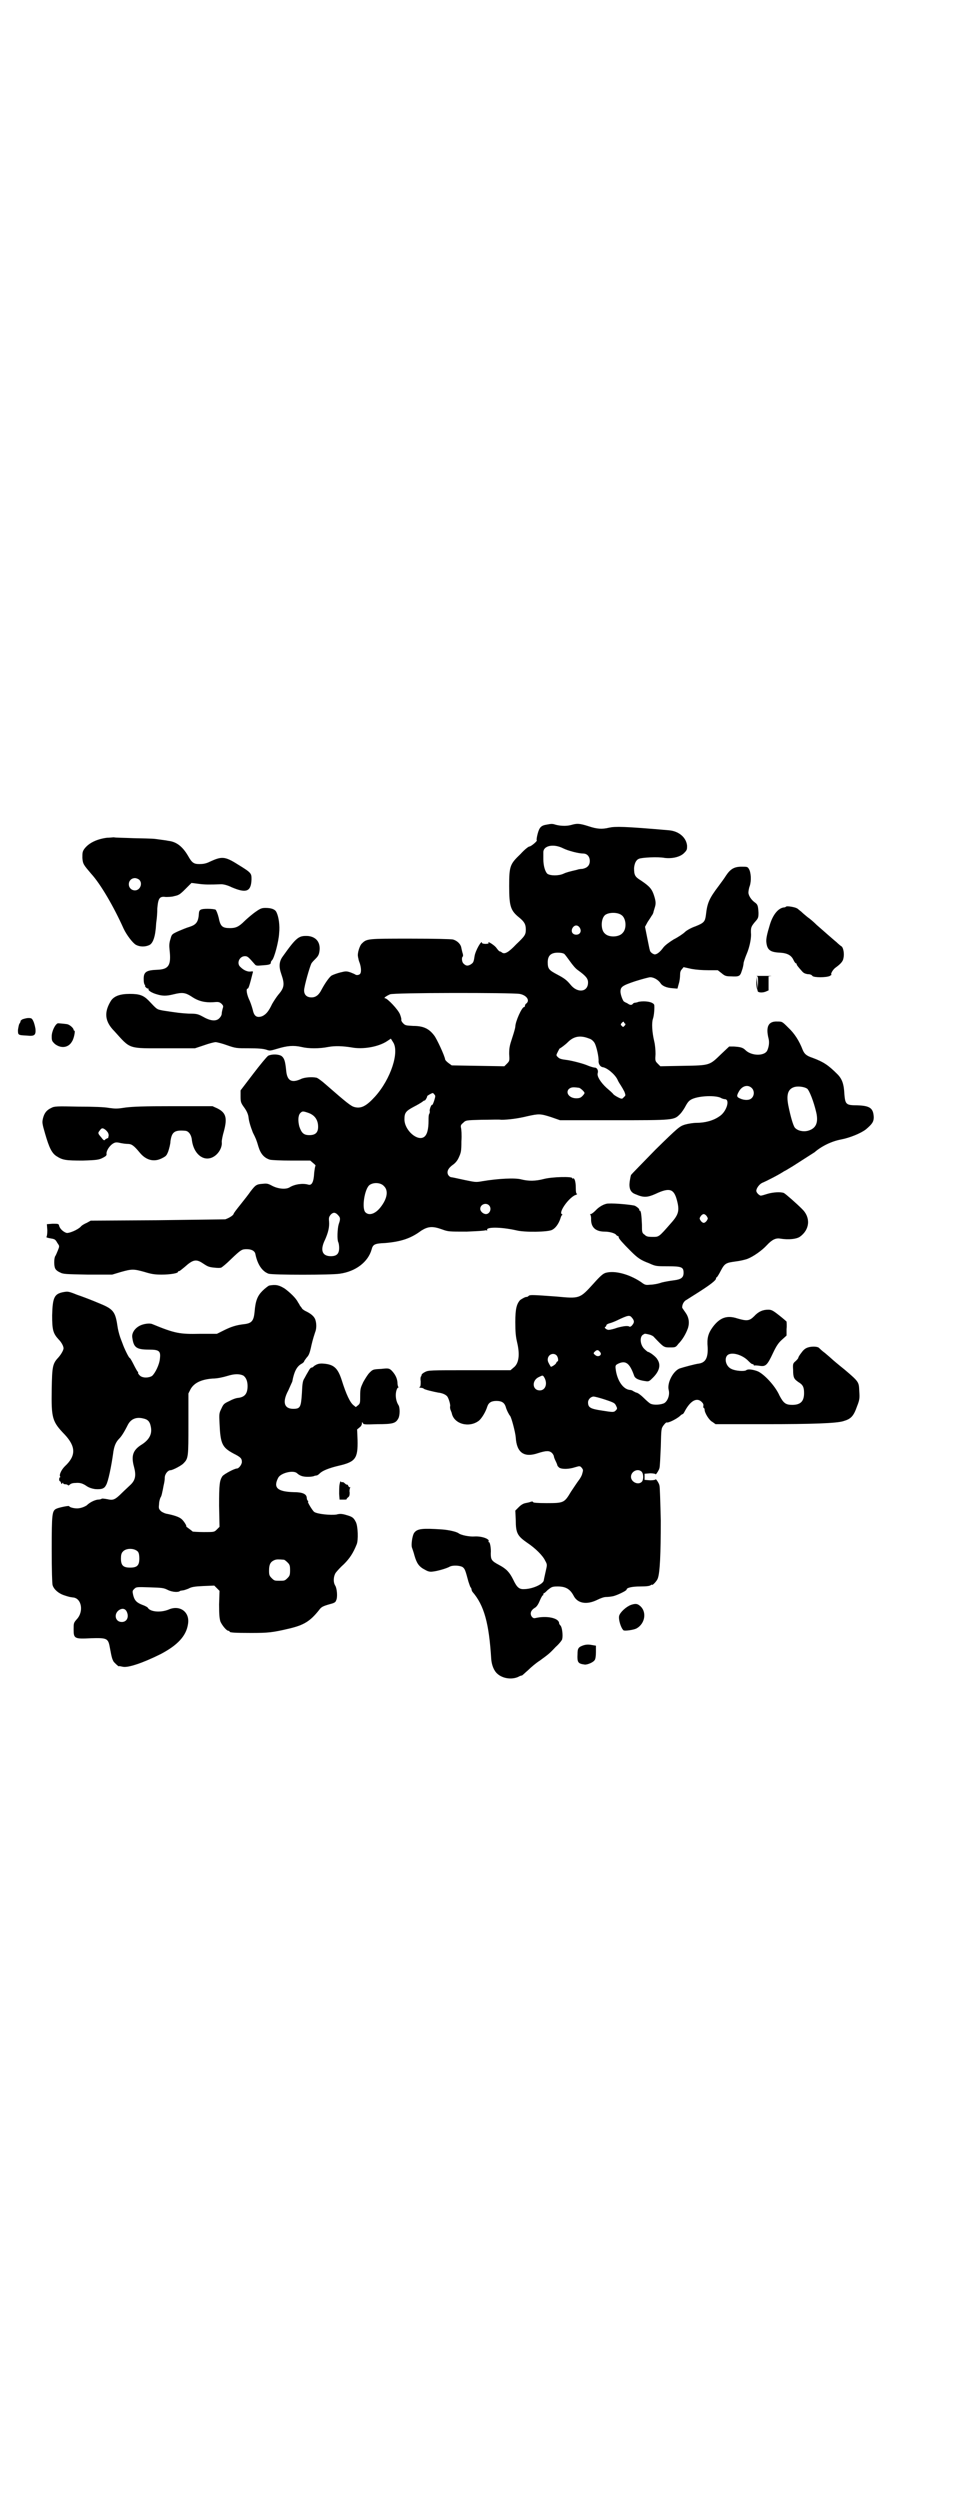 <?xml version="1.0" standalone="no"?>
<!DOCTYPE svg PUBLIC "-//W3C//DTD SVG 20010904//EN"
 "http://www.w3.org/TR/2001/REC-SVG-20010904/DTD/svg10.dtd">
<svg version="1.0" xmlns="http://www.w3.org/2000/svg"
 width="1100pt" height="2850pt" viewBox="0 0 1100 2850"
 preserveAspectRatio="xMidYMid meet">
<g transform="translate(0,2850) scale(0.5,-0.5)"
fill="#000000" stroke="none">
<path d="M1248 3820 c-13 -2 -17 -6 -21 -21 -2 -8 -3 -14 -2 -15 2 -1 -13 -14
-17 -14 -2 0 -11 -7 -20 -17 -24 -23 -26 -27 -26 -73 0 -46 3 -56 23 -72 11
-9 15 -15 15 -27 0 -12 -2 -15 -22 -34 -17 -18 -26 -23 -32 -19 -1 1 -4 3 -6
3 -2 1 -5 5 -8 9 -5 6 -21 16 -17 10 1 -1 -2 -2 -7 -2 -4 0 -8 1 -8 2 0 9 -15
-17 -17 -30 -2 -14 -3 -15 -9 -19 -7 -4 -11 -3 -16 2 -4 3 -5 14 -2 16 1 1 1
4 0 7 -1 3 -2 8 -3 12 -1 9 -9 17 -19 20 -4 1 -43 2 -98 2 -97 0 -99 0 -110
-11 -5 -4 -11 -23 -9 -30 0 -2 1 -4 1 -5 0 -1 1 -5 3 -10 3 -9 4 -20 1 -24 -2
-3 -8 -4 -11 -2 -1 1 -6 3 -11 5 -9 3 -11 3 -23 0 -8 -2 -16 -5 -20 -7 -5 -3
-15 -17 -23 -32 -6 -12 -13 -18 -23 -18 -11 0 -17 6 -17 16 0 9 13 55 17 62 2
3 7 8 10 11 5 5 7 9 8 16 3 20 -7 33 -26 35 -21 1 -26 -2 -58 -47 -8 -11 -9
-23 -3 -40 8 -23 7 -31 -7 -47 -4 -5 -10 -14 -14 -21 -8 -17 -14 -24 -23 -28
-12 -4 -18 0 -21 14 -1 4 -4 14 -7 21 -7 14 -9 28 -5 28 2 0 4 5 12 37 1 2 0
3 -5 2 -7 -1 -16 3 -23 10 -10 8 -3 25 10 25 6 0 8 -2 22 -18 3 -4 5 -4 17 -3
15 1 20 2 20 6 0 2 1 4 3 6 5 5 15 42 16 61 2 18 -1 38 -6 48 -3 7 -12 10 -25
10 -9 0 -12 -1 -27 -12 -9 -7 -18 -15 -21 -18 -13 -13 -20 -16 -33 -16 -18 0
-22 4 -26 24 -2 8 -5 16 -7 18 -2 1 -9 2 -18 2 -16 0 -19 -2 -20 -9 -1 -21 -6
-27 -21 -32 -7 -2 -19 -7 -26 -10 -15 -7 -15 -7 -18 -18 -3 -9 -3 -15 -2 -25
4 -35 -2 -44 -28 -45 -26 -1 -32 -5 -31 -24 0 -6 2 -11 3 -11 1 0 1 -1 0 -1
-1 -2 4 -7 7 -7 2 0 2 -1 1 -1 -2 -3 8 -9 19 -12 13 -4 22 -4 38 0 20 5 27 4
41 -5 16 -11 31 -14 49 -13 12 1 14 1 19 -3 5 -5 5 -6 3 -12 -1 -4 -2 -9 -2
-11 0 -3 -2 -7 -5 -10 -7 -8 -20 -7 -36 2 -13 7 -15 8 -34 8 -19 1 -26 2 -59
7 -15 3 -13 2 -33 23 -12 12 -21 15 -43 15 -22 0 -36 -5 -43 -16 -16 -26 -14
-47 8 -69 38 -42 30 -39 118 -39 l66 0 21 7 c11 4 23 7 26 7 3 0 15 -3 26 -7
20 -7 22 -7 50 -7 22 0 32 -1 39 -3 9 -3 9 -3 26 2 23 7 37 8 55 4 16 -4 41
-4 61 0 16 3 34 2 53 -1 26 -5 61 1 81 14 l9 6 5 -8 c15 -22 -5 -84 -41 -124
-20 -22 -32 -28 -47 -24 -8 2 -18 10 -65 51 -10 9 -20 16 -22 16 -10 2 -27 1
-35 -3 -22 -10 -32 -4 -34 20 -2 20 -4 27 -10 32 -7 5 -23 5 -31 1 -3 -2 -18
-20 -34 -41 l-29 -38 0 -14 c0 -13 1 -15 9 -26 5 -7 8 -14 9 -20 1 -11 5 -23
10 -36 7 -14 8 -16 13 -33 5 -16 13 -25 26 -29 5 -1 23 -2 50 -2 l42 0 7 -6
c4 -3 6 -6 5 -6 -1 -1 -2 -8 -3 -16 -1 -20 -5 -29 -13 -27 -13 4 -32 1 -43 -6
-8 -5 -25 -4 -39 3 -11 6 -13 6 -23 5 -14 -1 -16 -3 -27 -17 -4 -6 -15 -20
-23 -30 -8 -10 -16 -20 -16 -22 -1 -3 -10 -9 -19 -12 -2 0 -71 -1 -155 -2
l-152 -1 -9 -5 c-5 -2 -12 -6 -14 -9 -7 -7 -26 -15 -32 -14 -7 2 -15 9 -17 16
-1 5 -2 5 -15 5 l-13 -1 1 -14 c0 -9 -1 -14 -2 -15 -1 -1 2 -2 7 -3 12 -2 13
-2 18 -11 5 -7 5 -7 1 -17 -2 -5 -5 -12 -6 -13 -3 -5 -3 -23 0 -28 1 -3 6 -7
11 -9 7 -4 13 -4 63 -5 l56 0 20 6 c25 7 29 7 54 0 16 -5 24 -6 39 -6 19 0 37
3 37 6 0 1 1 2 3 2 1 0 6 4 12 9 20 18 27 19 43 8 9 -6 13 -8 24 -9 8 -1 15
-1 17 0 2 1 12 9 22 19 23 22 25 23 36 23 11 0 19 -4 20 -12 5 -24 16 -39 30
-44 10 -3 143 -3 162 0 37 5 65 27 73 55 3 12 7 14 31 15 35 3 58 10 82 28 16
10 26 11 48 3 14 -5 15 -5 56 -5 23 1 42 2 42 3 1 0 2 0 3 0 2 -1 2 -1 2 0 -5
8 30 8 66 0 19 -5 73 -4 82 1 8 4 15 14 19 26 1 4 3 8 4 8 1 0 1 1 -1 2 -7 4
14 35 30 43 4 1 6 3 5 3 -2 0 -3 4 -3 15 0 13 -3 23 -7 20 0 -1 -1 -1 -1 1 0
4 -46 3 -65 -2 -19 -5 -35 -5 -51 -1 -14 4 -53 2 -89 -4 -16 -3 -17 -2 -42 3
-14 3 -27 6 -29 6 -2 0 -5 2 -7 5 -4 7 -1 15 10 23 6 4 11 10 14 17 5 11 6 14
6 37 1 14 0 28 -1 31 -1 5 0 7 5 11 6 6 6 6 42 7 20 0 40 1 45 0 16 0 39 3 59
8 27 6 30 6 55 -2 l20 -7 123 0 c138 0 137 0 151 14 4 4 10 13 13 19 5 9 8 12
14 15 17 8 54 9 66 3 3 -2 8 -3 9 -3 13 0 4 -29 -12 -39 -14 -10 -33 -15 -53
-15 -7 0 -19 -2 -26 -4 -12 -4 -14 -5 -67 -57 -29 -30 -55 -56 -56 -58 -1 -3
-2 -9 -3 -15 -2 -16 2 -25 14 -29 18 -8 27 -7 45 1 32 15 42 12 49 -15 6 -23
4 -32 -14 -52 -28 -32 -27 -31 -42 -31 -11 0 -14 1 -18 5 -6 4 -6 6 -6 23 -1
21 -2 32 -5 32 -2 0 -2 1 -1 1 1 2 -3 6 -10 10 -6 2 -44 6 -61 5 -8 0 -21 -7
-29 -16 -4 -4 -9 -8 -11 -8 -2 0 -2 -1 -1 -1 1 -1 2 -5 2 -9 -1 -20 10 -30 31
-30 10 0 22 -3 26 -7 1 -2 3 -3 4 -3 1 0 2 -1 2 -3 0 -3 10 -14 27 -31 16 -16
23 -21 42 -28 15 -7 17 -7 43 -7 32 0 36 -2 36 -15 0 -11 -6 -15 -22 -17 -8
-1 -20 -3 -28 -5 -8 -3 -20 -5 -26 -5 -10 -1 -12 -1 -21 6 -27 18 -60 27 -81
21 -6 -2 -12 -7 -28 -25 -31 -34 -31 -34 -84 -29 -54 4 -60 4 -63 2 -2 -2 -4
-3 -5 -3 -2 1 -11 -4 -15 -7 -8 -9 -11 -20 -11 -50 0 -23 1 -33 4 -46 7 -29 4
-49 -8 -58 l-7 -6 -93 0 c-91 0 -94 0 -102 -4 -4 -2 -8 -5 -8 -7 0 -2 -1 -3
-1 -3 -1 0 -2 -5 -1 -11 0 -8 0 -12 -2 -13 -2 -1 -1 -2 2 -2 3 0 6 -1 7 -2 1
-2 22 -7 33 -9 9 -1 16 -4 20 -8 4 -4 9 -22 7 -24 0 -1 0 -4 1 -7 1 -3 3 -7 3
-8 5 -25 40 -34 62 -17 6 5 15 19 19 32 3 9 9 13 21 13 12 0 18 -4 21 -13 2
-8 8 -19 10 -21 3 -3 12 -37 13 -49 2 -35 19 -47 51 -36 19 6 26 6 32 0 2 -2
4 -6 4 -7 0 -2 2 -7 4 -11 2 -4 4 -9 4 -10 0 -1 2 -3 4 -5 6 -4 22 -4 37 1 10
3 11 3 15 -2 3 -4 3 -5 1 -12 -1 -5 -5 -12 -9 -17 -3 -4 -11 -16 -17 -25 -15
-25 -16 -26 -55 -26 -22 0 -31 1 -31 2 -1 2 -3 2 -6 1 -2 -1 -7 -2 -12 -3 -5
-1 -10 -4 -15 -9 l-8 -8 1 -21 c0 -31 4 -37 27 -53 18 -12 35 -29 40 -40 5 -9
5 -9 1 -26 -2 -9 -4 -18 -4 -19 -1 -8 -23 -19 -43 -20 -13 -1 -18 3 -27 22 -8
16 -15 24 -32 33 -17 9 -19 12 -19 26 1 13 -2 26 -4 26 -1 0 -2 1 -1 2 3 5
-15 12 -32 11 -11 -1 -31 3 -36 7 -5 4 -24 8 -38 9 -45 3 -57 2 -64 -8 -4 -6
-7 -26 -5 -33 1 -3 4 -11 6 -19 5 -17 10 -25 24 -32 7 -4 11 -5 18 -4 10 1 31
7 38 11 7 4 24 3 30 -1 5 -4 6 -7 13 -33 2 -6 4 -12 5 -13 1 -1 2 -3 2 -4 0
-2 1 -4 2 -6 27 -31 38 -72 43 -153 1 -14 6 -27 14 -34 12 -11 33 -14 48 -7 3
2 7 3 8 3 1 0 7 6 14 12 7 7 19 17 27 22 19 14 21 15 36 31 8 7 15 16 15 18 2
8 0 27 -4 31 -2 2 -3 4 -3 5 0 12 -28 18 -54 12 -4 -1 -6 0 -9 4 -4 7 -1 14 7
19 4 2 8 7 12 17 3 7 6 12 7 12 0 -1 1 0 1 2 0 2 1 3 2 3 1 0 4 3 8 7 9 7 10
8 23 8 18 0 28 -6 36 -21 9 -18 30 -21 53 -10 8 4 16 7 21 7 5 0 13 1 17 2 8
2 30 12 30 15 0 4 12 7 31 7 14 0 22 1 24 3 2 1 3 2 3 1 0 -3 11 8 13 14 5 12
7 56 7 132 -1 41 -2 77 -3 80 -1 6 -9 17 -9 14 0 -1 -6 -2 -12 -2 l-13 1 0 7
0 7 13 1 c6 0 12 -1 12 -2 0 -3 8 9 9 14 1 3 2 25 3 48 1 41 1 42 6 49 3 4 6
7 7 7 4 -2 23 8 30 14 3 3 6 5 7 5 1 0 3 3 5 7 13 24 28 32 39 20 3 -3 4 -6 3
-9 0 -2 0 -4 1 -4 1 0 2 -2 2 -4 0 -7 10 -24 18 -28 l7 -5 113 0 c108 0 164 2
179 7 17 5 23 11 31 34 6 15 6 19 5 34 -1 21 0 21 -33 49 -15 12 -28 23 -30
25 -2 2 -8 7 -15 13 -7 5 -13 11 -14 12 -3 3 -15 4 -25 1 -6 -2 -10 -5 -15
-12 -4 -5 -7 -10 -7 -11 0 -2 -3 -5 -6 -8 -6 -5 -7 -6 -6 -20 0 -18 2 -21 12
-28 10 -6 13 -11 13 -25 0 -19 -8 -27 -27 -27 -15 0 -20 4 -29 21 -10 23 -37
51 -51 56 -11 4 -22 5 -25 2 -4 -3 -24 -2 -34 3 -13 6 -17 25 -8 32 10 7 33 0
46 -13 4 -4 8 -8 10 -8 2 0 3 -1 3 -2 0 -1 1 -2 2 -1 1 0 6 0 12 -1 13 -2 17
1 30 29 8 17 13 24 21 31 l10 9 0 15 c1 8 0 16 0 17 -1 1 -9 8 -18 15 -14 11
-17 12 -24 12 -12 0 -22 -4 -32 -15 -11 -11 -17 -11 -38 -5 -24 8 -40 2 -56
-19 -11 -15 -14 -26 -12 -47 1 -24 -5 -35 -21 -37 -8 -1 -34 -8 -43 -11 -15
-6 -29 -33 -25 -49 3 -11 -2 -25 -10 -30 -8 -4 -25 -5 -32 -1 -2 1 -9 7 -15
13 -6 6 -14 12 -17 12 -3 1 -6 3 -8 4 -1 1 -4 2 -6 2 -16 1 -30 22 -33 48 -1
8 0 9 6 12 17 8 26 1 36 -27 2 -7 11 -11 27 -13 6 -1 8 0 14 6 17 16 21 31 12
44 -3 6 -18 17 -22 17 0 0 -4 3 -7 6 -9 8 -12 25 -5 32 3 2 6 4 7 3 2 0 6 -1
10 -2 3 -1 8 -3 10 -6 22 -23 22 -23 36 -23 12 0 13 0 19 8 9 9 17 22 22 36 4
13 2 25 -6 36 -3 4 -6 9 -7 10 -1 6 3 15 9 18 3 2 16 10 30 19 25 16 38 26 38
30 0 2 1 3 2 3 1 1 5 7 9 15 9 17 12 18 34 21 9 1 22 4 27 6 13 5 33 19 44 31
12 13 21 17 31 15 19 -3 36 -1 44 4 23 16 26 44 5 64 -12 12 -37 34 -41 36 -7
3 -25 2 -38 -2 -6 -2 -13 -4 -15 -4 -4 1 -10 7 -10 11 0 6 7 15 13 18 12 5 39
19 51 27 3 1 12 7 19 11 17 11 47 30 50 32 16 14 39 25 60 29 21 4 45 14 57
23 14 12 18 17 18 28 -1 21 -9 26 -38 27 -25 0 -27 2 -29 25 -1 23 -5 35 -16
46 -21 21 -32 28 -56 37 -15 5 -19 9 -23 18 -8 21 -19 38 -33 51 -14 14 -14
14 -25 14 -20 1 -27 -11 -20 -39 2 -8 1 -18 -3 -27 -6 -13 -36 -13 -50 1 -6 6
-12 7 -26 8 l-11 0 -18 -17 c-27 -26 -25 -26 -87 -27 l-52 -1 -6 6 c-6 6 -6 7
-5 22 0 9 -1 21 -3 29 -5 21 -6 42 -3 51 3 8 4 28 3 32 -2 5 -12 8 -24 8 -7 0
-13 -1 -14 -2 -1 0 -3 -1 -5 -1 -2 0 -5 -1 -6 -3 -3 -3 -6 -3 -13 2 -3 1 -6 3
-6 3 -3 0 -9 16 -9 23 0 11 4 14 34 24 16 5 31 9 34 9 8 0 18 -6 23 -13 4 -7
14 -11 27 -12 l12 -1 3 11 c2 6 3 15 3 20 0 6 1 10 4 13 l4 5 18 -4 c11 -2 25
-3 38 -3 l22 0 9 -7 c7 -6 10 -7 21 -7 19 -1 21 0 25 13 2 5 4 14 4 18 1 4 4
13 7 20 6 14 10 32 10 44 -1 16 0 18 8 28 8 9 9 10 9 22 -1 17 -2 19 -9 24 -7
5 -14 15 -14 22 0 3 1 10 3 15 4 12 3 31 -2 39 -3 5 -4 5 -17 5 -16 0 -25 -5
-35 -20 -3 -5 -11 -16 -17 -24 -22 -29 -26 -39 -29 -66 -2 -15 -4 -18 -24 -26
-9 -3 -20 -9 -24 -13 -4 -4 -16 -12 -26 -17 -11 -7 -19 -13 -23 -18 -8 -11
-15 -16 -20 -16 -5 1 -11 6 -11 10 -1 2 -3 14 -6 28 l-5 25 6 11 c4 6 8 12 9
14 2 2 3 5 4 7 0 2 2 7 3 11 3 9 3 14 -1 27 -5 16 -10 22 -31 36 -13 8 -15 12
-15 28 1 10 4 18 11 21 6 3 44 5 59 2 17 -2 36 2 45 12 6 6 6 8 6 16 -2 19
-19 33 -41 35 -103 9 -123 9 -137 6 -16 -4 -28 -3 -46 3 -22 7 -27 7 -41 3
-11 -3 -26 -2 -36 1 -6 2 -9 2 -19 0z m37 -54 c12 -6 36 -12 46 -12 9 0 15 -7
15 -17 0 -10 -6 -16 -17 -18 -4 0 -10 -1 -12 -2 -17 -4 -25 -6 -31 -9 -11 -5
-30 -5 -37 0 -5 5 -9 18 -9 33 0 6 0 13 0 16 0 15 23 20 45 9z m133 -152 c11
-7 13 -31 3 -41 -8 -10 -32 -11 -41 -1 -9 8 -9 32 0 41 7 7 28 8 38 1z m-95
-29 c5 -8 1 -16 -8 -16 -9 0 -13 8 -8 16 2 3 5 5 8 5 3 0 6 -2 8 -5z m-35 -60
c2 -2 8 -10 13 -17 5 -7 12 -16 18 -20 18 -13 23 -19 23 -28 0 -22 -24 -25
-40 -5 -9 11 -15 15 -30 23 -19 10 -22 13 -22 28 0 15 7 22 23 22 7 0 12 -1
15 -3z m-102 -91 c16 -3 24 -15 15 -22 -2 -1 -3 -4 -3 -5 0 -2 -1 -3 -2 -3 -5
0 -20 -33 -20 -45 0 -2 -3 -13 -7 -25 -6 -18 -7 -23 -7 -37 1 -15 1 -16 -5
-22 l-6 -6 -60 1 -60 1 -7 5 c-4 3 -7 6 -8 8 -1 9 -20 49 -25 55 -12 16 -25
22 -48 22 -17 1 -18 1 -23 6 -3 3 -5 7 -4 9 0 1 -1 6 -3 11 -4 11 -29 37 -34
37 -4 0 0 4 11 9 6 4 278 4 296 1z m241 -68 c1 -1 0 -3 -2 -5 -3 -3 -3 -3 -6
0 -3 3 -3 3 0 7 3 3 4 3 5 2 0 -2 2 -4 3 -4z m-82 -34 c4 -1 9 -5 12 -10 4 -7
10 -32 9 -42 0 -6 4 -12 9 -13 10 -1 28 -16 34 -28 2 -5 6 -11 8 -14 2 -3 6
-10 8 -14 3 -8 3 -9 -1 -12 -4 -5 -5 -5 -13 -1 -4 2 -9 5 -11 7 -2 3 -9 9 -16
15 -13 12 -22 26 -20 33 2 6 -1 13 -7 13 -2 0 -9 2 -14 4 -11 5 -35 11 -47 13
-16 2 -19 3 -23 7 -4 4 -4 4 0 12 2 4 4 8 5 8 1 0 12 8 18 14 14 14 29 16 49
8z m370 -112 c7 -6 7 -18 0 -24 -5 -5 -17 -5 -27 0 -7 3 -7 6 -2 15 7 13 20
17 29 9z m127 -2 c5 -4 15 -29 21 -55 5 -23 -1 -36 -19 -41 -11 -3 -24 0 -30
7 -4 5 -10 26 -15 51 -5 26 0 38 15 42 9 2 22 0 28 -4z m-521 2 c3 0 13 -9 13
-12 0 -1 -2 -4 -5 -7 -4 -4 -7 -5 -14 -5 -15 0 -25 12 -17 21 5 4 8 5 23 3z
m-330 -15 c3 -3 3 -4 0 -14 -2 -6 -4 -11 -5 -10 -2 1 -7 -13 -5 -15 0 0 0 -2
-1 -5 -2 -2 -2 -9 -2 -16 0 -19 -3 -32 -10 -37 -15 -11 -45 15 -45 40 0 15 3
19 22 29 8 4 16 9 19 11 2 2 4 3 5 3 1 -1 6 7 6 10 0 1 9 6 12 7 1 0 3 -1 4
-3z m-288 -42 c15 -5 23 -16 23 -32 0 -13 -6 -19 -20 -19 -13 0 -18 5 -23 20
-3 12 -3 24 2 30 5 5 6 5 18 1z m173 -167 c11 -10 8 -29 -8 -49 -12 -15 -26
-19 -34 -11 -9 9 -2 53 9 62 9 7 26 6 33 -2z m240 -44 c7 -7 2 -20 -7 -20 -6
0 -13 6 -13 12 0 10 13 15 20 8z m-344 -23 c5 -5 5 -9 1 -20 -3 -10 -4 -36 -1
-41 1 -2 2 -8 2 -13 0 -13 -5 -19 -19 -19 -20 0 -25 14 -13 38 7 16 10 28 9
41 -1 9 0 11 4 16 6 6 11 5 17 -2z m841 -2 c3 -5 3 -5 0 -10 -2 -3 -5 -5 -7
-5 -2 0 -5 2 -7 5 -3 5 -3 5 0 10 2 3 5 5 7 5 2 0 5 -2 7 -5z m-171 -231 c6
-7 6 -11 1 -17 -2 -3 -5 -4 -6 -4 -3 3 -13 2 -28 -2 -8 -3 -17 -5 -20 -5 -5 0
-12 6 -7 7 1 1 2 3 2 4 0 1 3 3 7 4 4 1 12 4 18 7 25 12 28 12 33 6z m-73 -78
c7 -7 -4 -14 -11 -7 -4 3 -4 4 -1 7 5 5 8 5 12 0z m-99 -8 c4 -4 5 -14 2 -14
-1 0 -2 -2 -3 -4 -1 -3 -11 -9 -12 -8 -5 8 -7 12 -7 16 0 12 13 17 20 10z
m-27 -52 c7 -14 1 -28 -11 -28 -18 0 -19 24 -1 31 8 4 8 4 12 -3z m138 -49
c21 -7 22 -8 25 -14 3 -6 3 -7 -1 -11 -4 -4 -6 -4 -31 0 -27 4 -32 7 -32 19 0
6 6 13 13 13 2 0 14 -3 26 -7z m83 -164 c5 -5 5 -18 1 -23 -8 -9 -25 -1 -25
11 0 12 15 20 24 12z"/>
<path d="M244 3790 c-23 -3 -42 -12 -52 -26 -4 -6 -4 -9 -4 -20 1 -14 3 -16
20 -36 22 -24 52 -76 74 -125 7 -15 21 -33 28 -37 9 -5 21 -5 30 -1 8 3 13 16
15 34 1 6 1 15 2 21 1 6 2 19 2 29 2 23 5 28 19 26 5 0 14 0 20 2 10 2 13 4
25 16 l14 14 16 -2 c14 -2 25 -2 52 -1 5 0 14 -2 24 -7 33 -14 44 -10 45 18 0
14 0 15 -31 34 -30 19 -37 19 -65 6 -8 -4 -15 -5 -23 -5 -13 0 -17 3 -26 19
-13 22 -27 32 -45 34 -4 1 -13 2 -20 3 -15 2 -10 2 -59 3 -22 1 -42 1 -45 2
-3 0 -10 -1 -16 -1z m74 -96 c8 -8 2 -24 -10 -24 -8 0 -14 6 -14 14 0 8 6 14
14 14 3 0 8 -2 10 -4z"/>
<path d="M1794 3633 c-1 -1 -3 -2 -6 -2 -12 -2 -24 -16 -31 -39 -7 -23 -9 -33
-8 -41 2 -17 9 -22 31 -23 17 -1 26 -6 31 -17 2 -4 4 -7 5 -7 1 0 2 -1 2 -2 0
-2 3 -6 12 -16 4 -5 8 -6 13 -7 5 0 9 -1 11 -4 3 -4 32 -4 40 0 3 2 4 3 4 3
-4 0 3 12 9 16 11 8 17 14 18 22 2 9 0 22 -4 26 -2 1 -8 6 -12 10 -5 4 -14 12
-21 18 -7 6 -18 16 -24 21 -6 6 -15 14 -21 18 -5 4 -12 10 -15 13 -3 2 -7 6
-9 7 -5 3 -23 6 -25 4z"/>
<path d="M1726 3475 c4 -1 4 -2 4 -16 l-1 -14 -1 14 -1 14 -1 -13 c0 -7 1 -14
2 -15 0 -1 1 -2 1 -4 0 -4 10 -5 18 -2 l7 3 0 16 0 16 7 1 c3 0 -4 0 -17 0
-13 0 -21 0 -18 0z"/>
<path d="M51 3376 c-3 -2 -5 -4 -4 -4 0 0 0 -2 -2 -5 -2 -2 -3 -9 -4 -15 0
-12 0 -12 20 -13 18 -2 21 1 20 15 -1 6 -3 14 -5 18 -3 6 -4 7 -11 7 -5 0 -11
-2 -14 -3z"/>
<path d="M132 3367 c-6 -2 -14 -18 -14 -30 0 -10 1 -11 7 -17 14 -11 31 -9 39
5 5 7 8 25 6 25 -1 0 -2 1 -2 2 0 4 -9 12 -15 13 -7 1 -18 2 -21 2z"/>
<path d="M117 3174 c-11 -5 -16 -12 -19 -24 -2 -9 -2 -11 5 -35 9 -31 15 -44
26 -51 14 -9 21 -10 60 -10 33 1 37 2 45 6 8 4 10 6 9 10 0 9 11 23 20 25 3 1
8 0 12 -1 5 -1 12 -2 16 -2 9 0 14 -3 28 -20 14 -17 32 -22 50 -13 10 5 11 6
15 16 2 6 5 17 5 23 3 21 9 26 33 24 8 0 15 -9 16 -22 4 -30 25 -48 46 -39 14
6 24 23 22 36 0 3 2 14 5 24 8 30 5 42 -15 52 l-11 5 -88 0 c-73 0 -92 -1
-110 -3 -19 -3 -23 -3 -38 -1 -10 2 -36 3 -70 3 -49 1 -55 1 -62 -3z m125 -51
c4 -4 6 -7 6 -12 -1 -4 -1 -7 -2 -6 0 1 -2 -1 -5 -2 -3 -4 -4 -4 -10 4 -8 9
-8 10 -3 16 4 6 7 6 14 0z"/>
<path d="M614 2769 c-2 -1 -9 -6 -15 -12 -11 -11 -16 -22 -18 -48 -2 -21 -7
-26 -24 -28 -18 -2 -30 -6 -46 -14 l-16 -8 -39 0 c-46 -1 -57 1 -108 22 -6 3
-21 1 -30 -4 -11 -6 -18 -17 -16 -27 3 -22 9 -27 38 -27 23 0 27 -3 25 -20 -1
-14 -11 -34 -18 -40 -8 -5 -22 -5 -28 1 -3 3 -4 5 -4 6 1 1 0 2 -1 3 -1 1 -5
8 -9 16 -4 8 -8 15 -9 15 -2 0 -13 23 -16 32 -1 3 -4 10 -6 16 -2 6 -5 17 -6
25 -5 34 -10 39 -45 53 -14 6 -35 14 -47 18 -20 8 -21 8 -32 6 -20 -4 -24 -12
-25 -53 0 -33 2 -41 15 -55 6 -6 11 -15 11 -20 0 -4 -5 -13 -11 -20 -14 -15
-15 -20 -16 -73 -1 -67 1 -74 30 -104 25 -27 26 -48 0 -72 -8 -8 -13 -19 -11
-23 1 -1 1 -2 0 -2 -1 0 -2 -2 -2 -5 0 -2 1 -4 1 -4 1 1 2 -1 3 -3 1 -4 2 -4
3 -2 1 2 2 2 2 1 0 -2 2 -3 5 -3 3 0 5 -1 6 -2 1 -1 2 -1 4 1 2 2 6 4 13 4 11
1 17 -1 27 -8 5 -3 11 -5 18 -6 15 -1 21 1 25 9 5 8 12 43 16 71 2 17 6 27 14
35 5 5 11 14 20 32 7 13 19 18 35 14 10 -2 15 -7 17 -18 4 -17 -3 -31 -23 -43
-18 -12 -22 -25 -15 -50 5 -19 3 -30 -9 -41 -4 -4 -13 -12 -18 -17 -17 -17
-21 -18 -34 -15 -6 1 -12 2 -13 1 -1 -1 -5 -2 -9 -2 -7 -1 -18 -6 -25 -13 -6
-4 -15 -7 -22 -7 -9 0 -18 3 -18 5 0 2 -24 -3 -30 -6 -9 -5 -10 -11 -10 -92 0
-50 1 -78 2 -82 3 -10 14 -19 26 -23 12 -4 13 -4 20 -5 20 -1 26 -32 9 -50 -7
-8 -7 -9 -7 -23 0 -21 2 -22 40 -20 37 1 39 0 43 -23 4 -22 5 -24 8 -30 3 -4
12 -12 12 -11 0 1 4 0 9 -1 12 -3 47 9 87 29 38 20 58 41 62 68 5 28 -19 45
-45 33 -18 -7 -42 -5 -47 5 -1 1 -6 4 -12 6 -13 5 -18 10 -21 22 -2 9 -2 10 2
14 5 5 5 5 36 4 28 -1 31 -1 41 -6 10 -5 25 -6 28 -2 1 0 4 1 6 1 2 0 8 2 13
4 7 4 14 5 34 6 l25 1 6 -6 6 -6 -1 -31 c0 -25 1 -32 3 -39 4 -9 14 -21 18
-21 2 0 3 -1 3 -2 0 -2 10 -3 49 -3 39 0 49 1 87 10 34 8 48 17 68 42 5 7 8 9
26 14 8 2 12 4 13 8 4 7 2 28 -2 34 -5 8 -4 21 1 29 3 4 11 13 19 20 13 13 21
25 29 45 4 9 3 42 -2 51 -5 10 -8 12 -22 16 -10 3 -15 3 -22 1 -13 -2 -44 1
-51 6 -4 3 -16 23 -14 23 1 0 1 1 -1 3 -1 1 -2 4 -2 7 -1 8 -10 12 -29 12 -38
1 -48 10 -36 33 6 11 35 18 43 10 7 -6 13 -8 25 -8 7 0 13 1 14 2 1 0 3 1 5 1
2 0 5 2 8 5 6 6 21 12 42 17 39 9 45 16 44 59 l-1 24 6 5 c3 2 5 6 5 9 0 3 0
3 2 1 1 -4 4 -4 33 -3 36 0 42 2 48 13 4 7 4 26 0 31 -5 8 -7 20 -5 30 1 5 3
9 4 9 1 0 2 1 1 2 -1 1 -2 6 -2 11 -1 10 -6 19 -14 27 -5 4 -6 5 -23 3 -19 -1
-19 -1 -27 -9 -4 -4 -10 -14 -14 -21 -6 -13 -7 -15 -7 -31 0 -16 0 -18 -5 -22
l-5 -4 -5 4 c-8 6 -17 25 -27 57 -9 28 -18 36 -41 38 -11 1 -16 -1 -23 -6 -1
-2 -4 -3 -5 -3 -2 0 -5 -4 -7 -8 -3 -5 -7 -12 -9 -16 -4 -6 -5 -11 -6 -34 -2
-33 -4 -36 -20 -36 -21 0 -25 16 -11 42 4 9 8 18 9 20 4 22 10 34 20 40 4 2 7
5 7 6 0 1 3 5 6 9 5 5 7 10 11 29 3 13 7 25 8 28 3 7 4 18 1 28 -2 8 -10 15
-23 21 -4 2 -8 5 -9 8 -2 2 -3 4 -4 5 0 1 -2 4 -4 7 -5 10 -18 22 -30 31 -13
8 -20 10 -36 7z m-59 -205 c6 -4 10 -12 10 -24 0 -17 -6 -25 -21 -27 -4 0 -13
-3 -20 -7 -13 -6 -14 -7 -19 -18 -5 -10 -5 -12 -4 -33 2 -47 6 -55 32 -69 16
-8 19 -11 19 -19 0 -6 -7 -15 -11 -15 -6 0 -28 -12 -33 -17 -7 -10 -8 -19 -8
-68 l1 -48 -6 -6 c-6 -6 -6 -6 -30 -6 -13 0 -24 1 -25 1 -1 1 -5 4 -9 7 -4 3
-7 5 -6 5 2 0 -5 12 -11 17 -6 5 -19 9 -35 12 -4 1 -10 4 -12 6 -5 5 -5 7 -4
16 0 5 2 13 4 16 2 3 3 10 4 14 1 4 2 11 3 15 1 4 2 10 2 15 0 8 7 17 13 17 5
0 26 11 30 16 11 11 11 15 11 89 l0 70 5 10 c8 14 24 22 50 24 11 0 24 3 34 6
16 5 27 5 36 1z m-240 -402 c2 -3 3 -8 3 -15 0 -16 -5 -21 -21 -21 -16 0 -21
5 -21 21 0 7 1 12 4 15 7 9 27 9 35 0z m333 -18 c1 0 5 -3 8 -6 5 -5 6 -7 6
-18 0 -11 -1 -13 -6 -18 -6 -6 -7 -6 -18 -6 -11 0 -12 0 -18 6 -5 5 -6 7 -6
17 0 14 3 20 12 24 5 2 8 2 22 1z m-359 -118 c6 -12 1 -24 -11 -24 -16 0 -19
20 -5 28 7 4 13 2 16 -4z"/>
<path d="M775 2316 c-1 -5 -1 -15 -1 -22 l1 -13 9 0 c4 0 8 0 7 1 -1 0 1 2 3
4 3 2 4 4 4 11 -1 4 0 9 1 11 1 2 1 2 -1 1 -1 0 -2 1 -3 3 -1 2 -2 4 -3 3 -1
0 -3 1 -5 3 -2 2 -4 3 -5 3 -2 -1 -3 0 -4 1 -1 2 -2 -1 -3 -6z"/>
<path d="M1440 2041 c-11 -4 -25 -17 -27 -25 -2 -8 4 -28 10 -33 3 -2 23 1 29
4 21 11 25 40 7 53 -5 4 -10 4 -19 1z"/>
<path d="M1332 1949 c-12 -4 -14 -7 -14 -20 -1 -19 1 -22 16 -24 6 -1 20 5 23
10 2 2 3 10 3 18 l0 15 -6 1 c-10 2 -15 2 -22 0z"/>
</g>
</svg>

